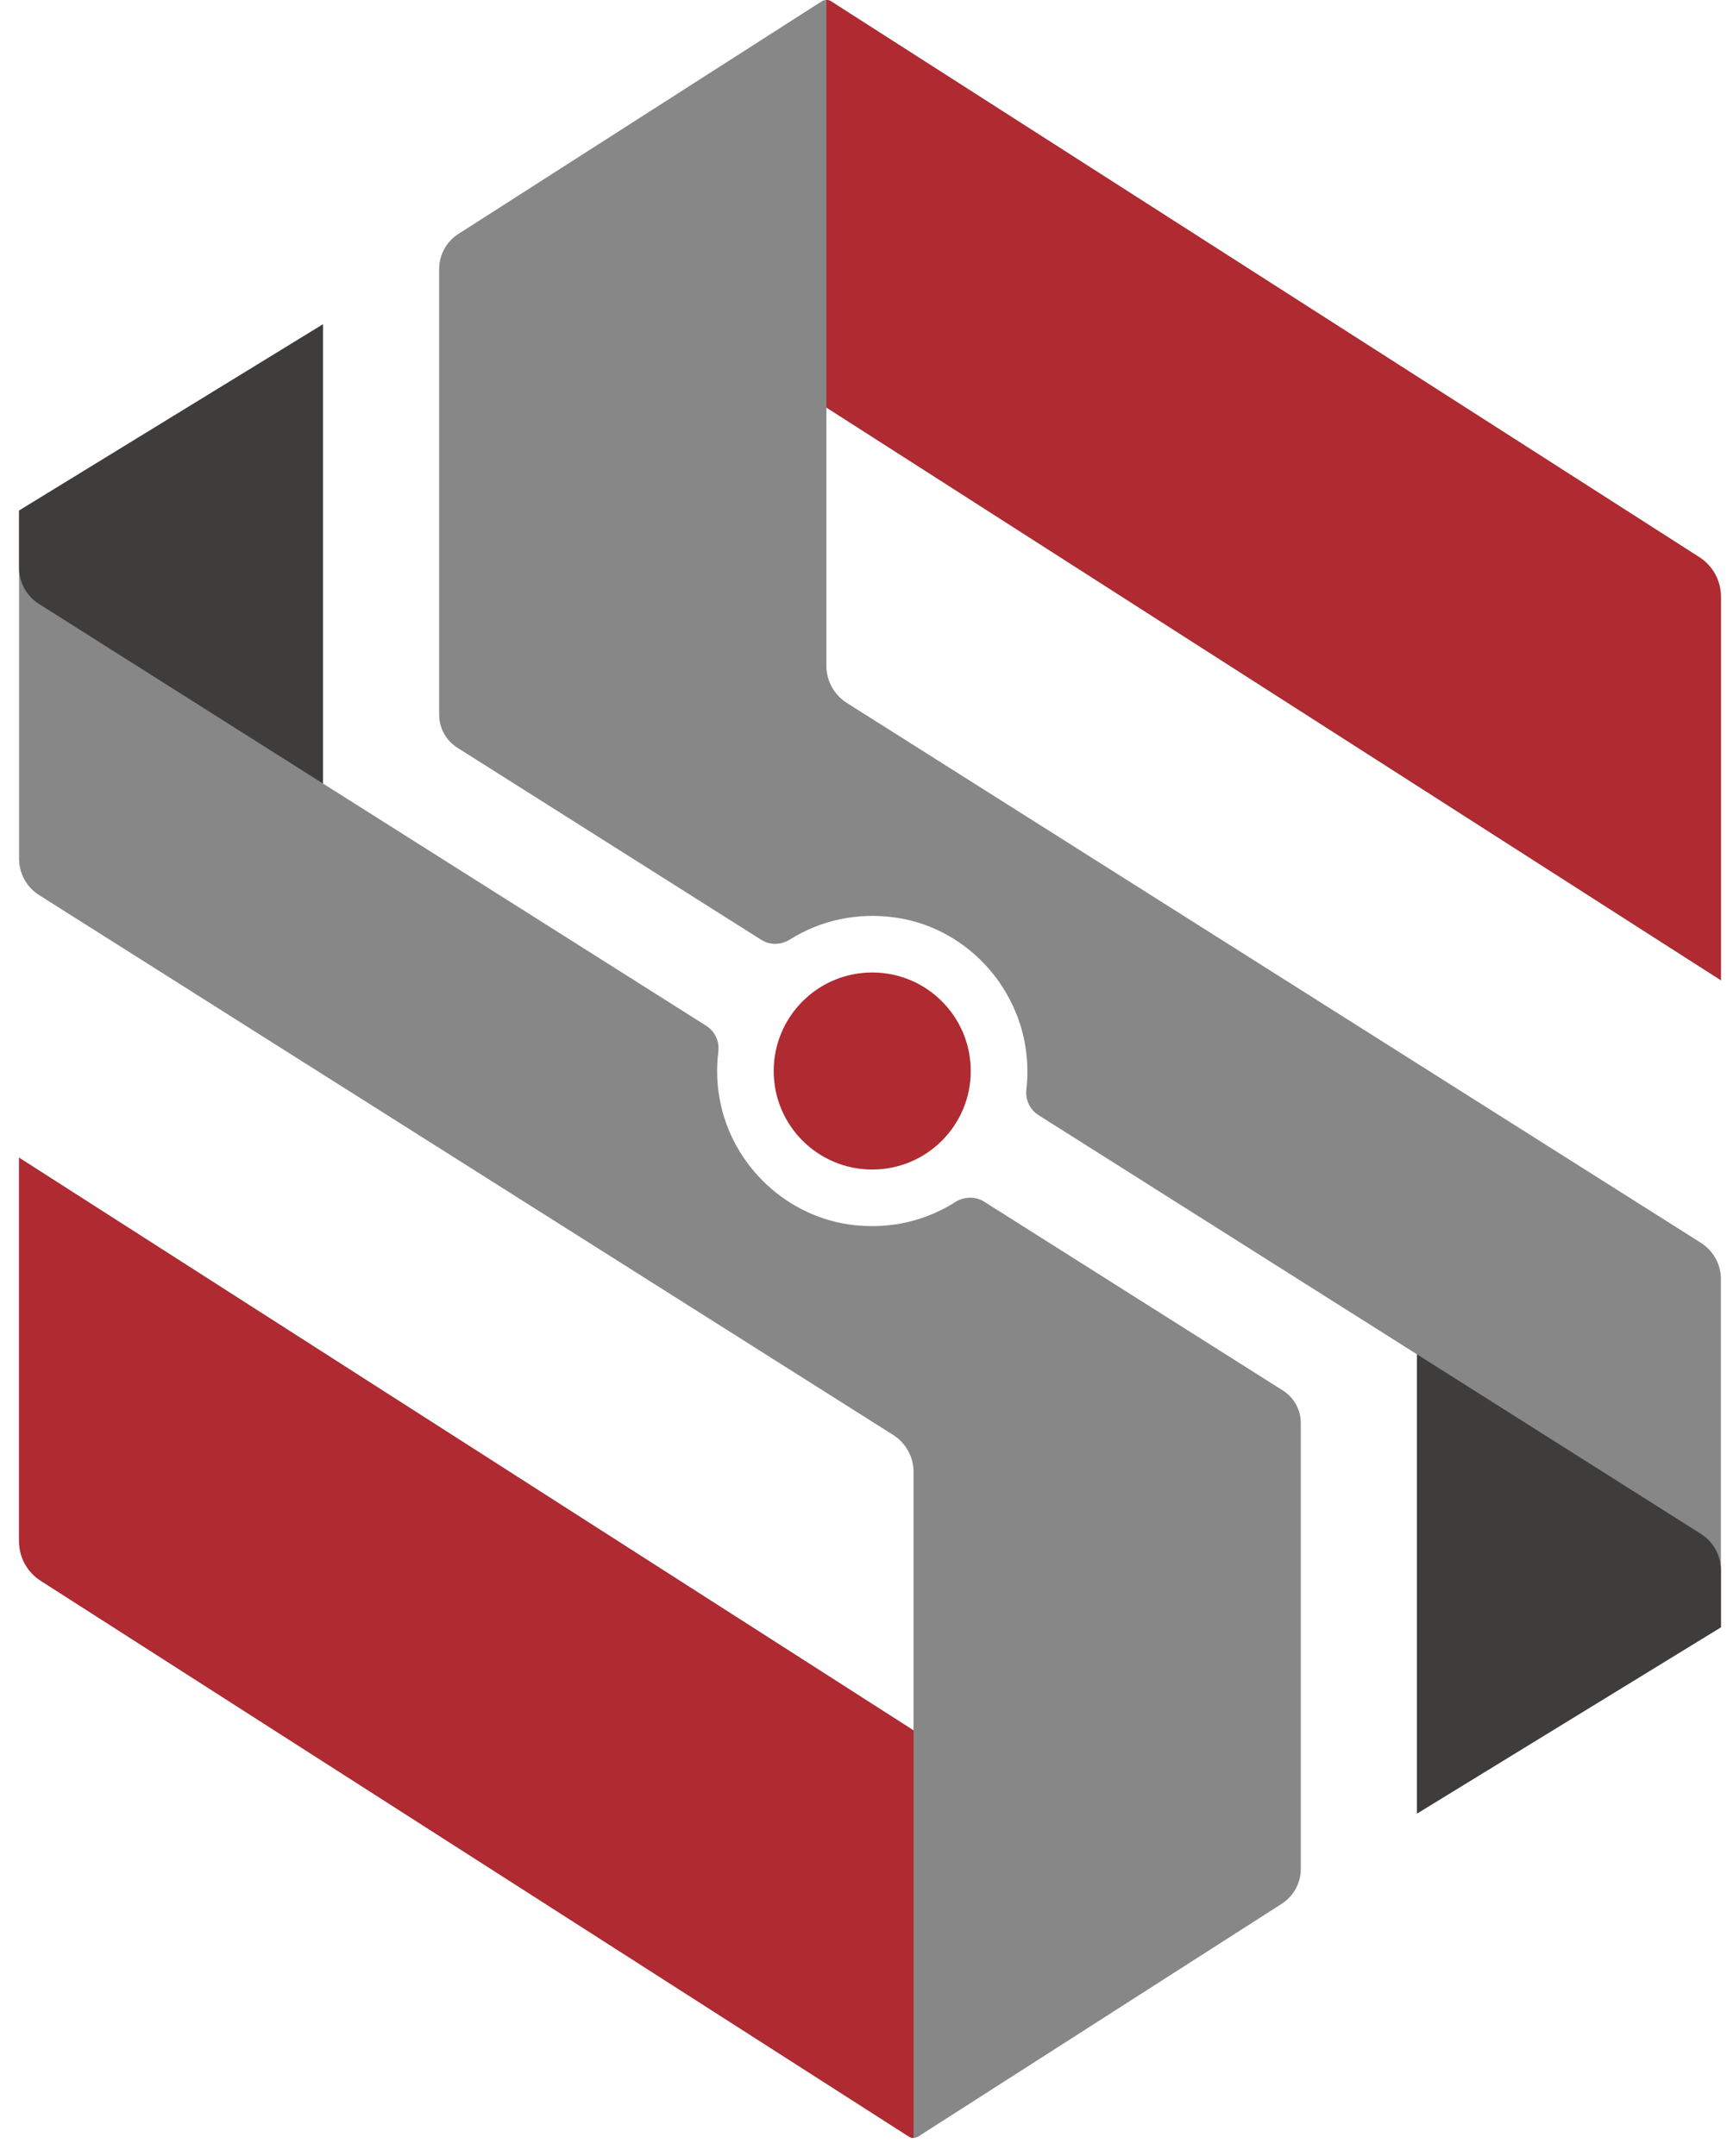 <svg width="86" height="107" viewBox="0 0 86 107" fill="none" xmlns="http://www.w3.org/2000/svg">
<path d="M43.285 58.034C45.985 58.034 48.174 55.845 48.174 53.145C48.174 50.445 45.985 48.256 43.285 48.256C40.584 48.256 38.395 50.445 38.395 53.145C38.395 55.845 40.584 58.034 43.285 58.034Z" fill="#AF2A31"/>
<path d="M41.01 20.222V33.046C41.01 33.789 41.396 34.482 42.022 34.879L84.41 61.672C85.025 62.063 85.4 62.739 85.4 63.471V80.749L70.318 89.991V67.204L51.538 55.336C51.102 55.062 50.873 54.559 50.934 54.045C50.968 53.766 50.984 53.486 50.984 53.196C51.007 49.424 48.23 46.105 44.503 45.54C42.536 45.244 40.692 45.68 39.194 46.624C38.758 46.898 38.205 46.909 37.769 46.63L22.705 37.108C22.14 36.756 21.794 36.136 21.794 35.465V13.344C21.794 12.645 22.152 11.991 22.744 11.611L40.776 0.067C40.848 0.022 40.932 0 41.01 0C41.089 0 41.167 0.017 41.234 0.061L84.327 27.648C84.997 28.078 85.4 28.816 85.4 29.61V48.642L41.01 20.222Z" fill="#878788"/>
<path d="M85.4 29.61V48.642L41.01 20.222V0C41.089 0 41.167 0.017 41.234 0.061L84.327 27.648C84.997 28.078 85.4 28.816 85.4 29.61Z" fill="#AF2A31"/>
<path d="M85.4 77.91V80.749L70.318 89.991V67.204L84.405 76.111C85.025 76.502 85.4 77.184 85.4 77.91Z" fill="#3E3D3C"/>
<path d="M64.552 70.618V92.74C64.552 93.439 64.194 94.092 63.602 94.472L45.57 106.017C45.497 106.061 45.413 106.084 45.335 106.084C45.257 106.084 45.179 106.067 45.112 106.022L2.019 78.435C1.348 78.005 0.946 77.268 0.946 76.474V57.442L45.335 85.862V73.038C45.335 72.294 44.95 71.602 44.324 71.205L1.935 44.412C1.32 44.02 0.946 43.344 0.946 42.612V25.335L16.027 16.093V38.88L35.043 50.899C35.484 51.178 35.713 51.681 35.646 52.201C35.551 52.961 35.568 53.754 35.719 54.565C36.328 57.856 39.077 60.432 42.402 60.795C44.257 60.996 45.989 60.549 47.403 59.649C47.844 59.37 48.403 59.353 48.844 59.633L63.635 68.981C64.205 69.327 64.552 69.948 64.552 70.618Z" fill="#878788"/>
<path d="M0.946 76.48V57.448L45.335 85.867V106.089C45.257 106.089 45.179 106.072 45.112 106.028L2.019 78.441C1.348 78.011 0.946 77.273 0.946 76.48Z" fill="#AF2A31"/>
<path d="M0.946 28.174V25.335L16.027 16.093V38.88L1.941 29.973C1.32 29.587 0.946 28.905 0.946 28.174Z" fill="#3E3D3C"/>
</svg>
